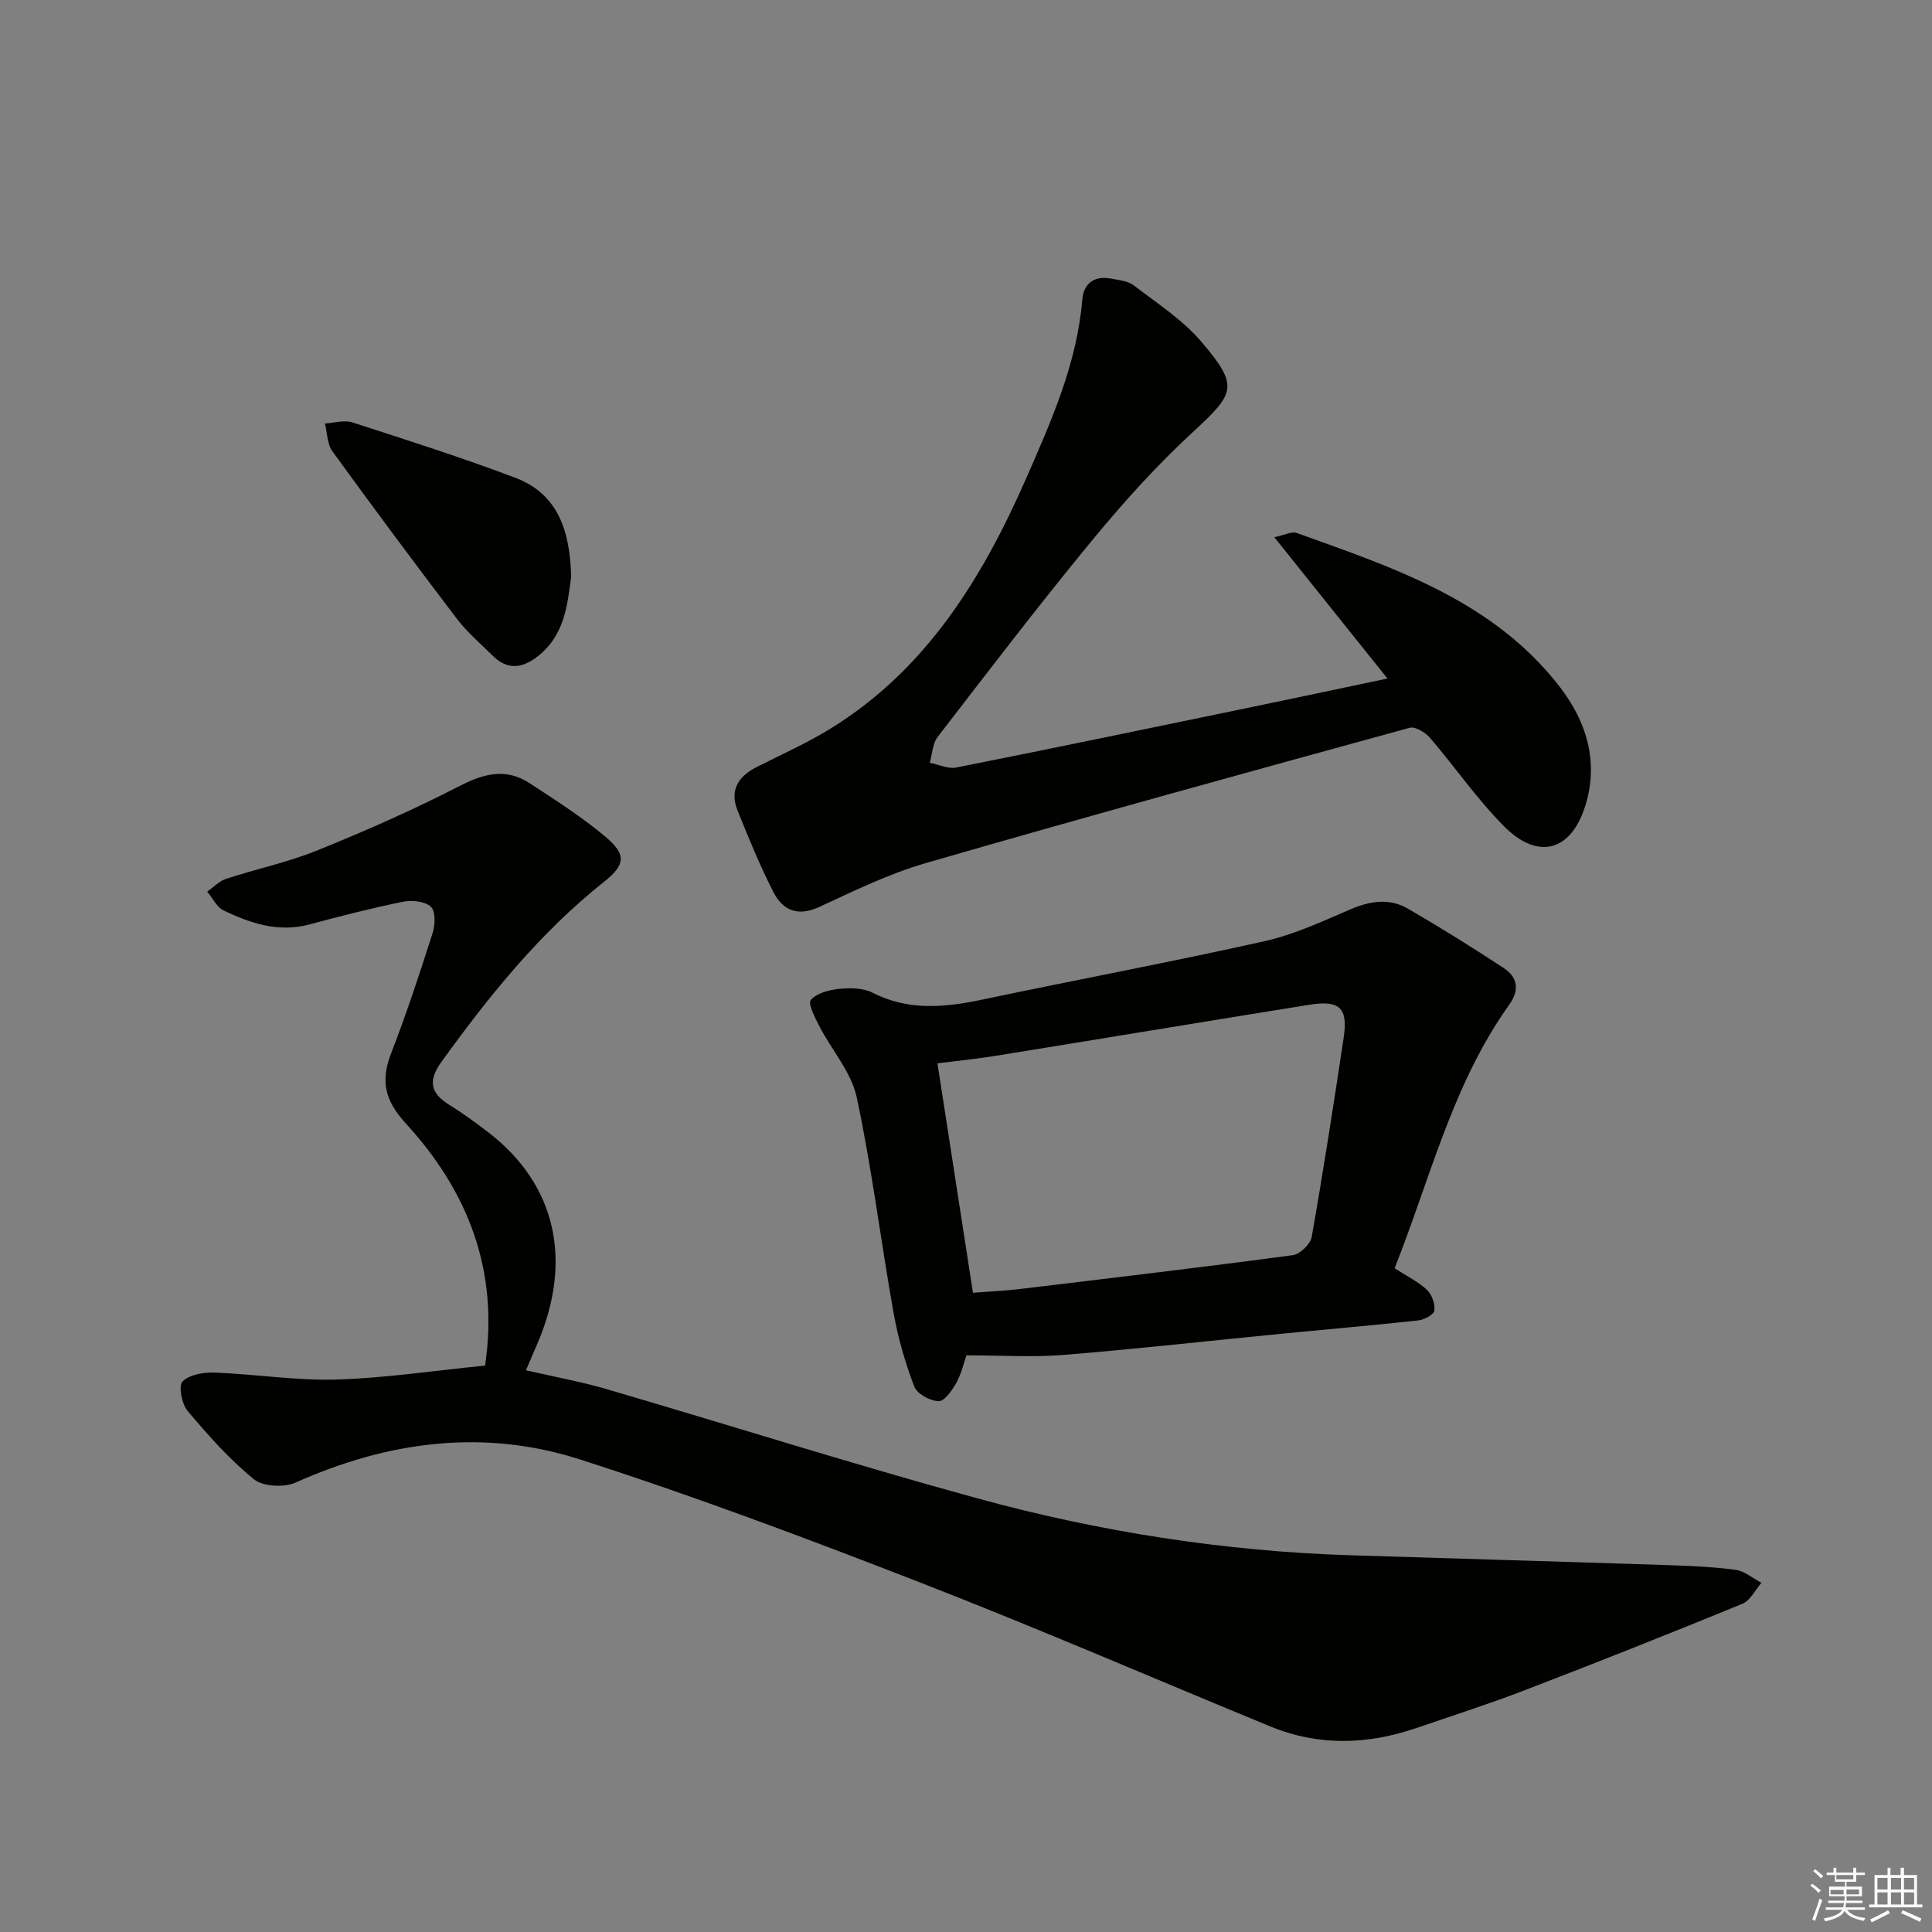 <svg enable-background="new 0 0 400 400" viewBox="0 0 400 400" xmlns="http://www.w3.org/2000/svg"><rect x="0" y="0" width="400" height="400" fill="#808080" stroke="none"/><g fill="#010100"><path d="m100.43 282.73c2.92-19.66-3.55-36.11-16.37-50.08-4.38-4.77-5.32-8.81-3.08-14.58 3.18-8.2 5.93-16.56 8.6-24.94.54-1.68.61-4.52-.38-5.41-1.25-1.13-3.93-1.4-5.78-1.02-6.5 1.32-12.93 2.97-19.34 4.69s-12.2-.21-17.79-2.9c-1.42-.68-2.27-2.56-3.39-3.89 1.29-.9 2.46-2.17 3.89-2.64 6.31-2.07 12.87-3.44 19-5.93 9.96-4.04 19.84-8.39 29.39-13.31 5.05-2.6 9.61-3.74 14.46-.57 5.39 3.52 10.87 7.01 15.78 11.15 4.27 3.6 4.08 5.74-.33 9.24-13.31 10.57-23.8 23.6-33.67 37.27-2.84 3.94-2.35 6.47 1.59 8.93 2.82 1.76 5.53 3.72 8.16 5.75 13.95 10.78 17.52 26.49 10.03 43.84-.72 1.67-1.43 3.33-2.31 5.37 5.77 1.33 11.29 2.33 16.65 3.89 25.64 7.5 51.11 15.59 76.87 22.64 25.21 6.9 50.97 10.94 77.16 11.77 21.79.69 43.57 1.31 65.36 2.03 4.81.16 9.65.35 14.41.99 1.87.25 3.57 1.76 5.35 2.69-1.31 1.49-2.33 3.68-3.97 4.35-14.9 6.11-29.87 12.05-44.9 17.83-7.43 2.86-15.03 5.3-22.57 7.88-10.1 3.45-20.21 3.79-30.22-.32-24.11-9.92-48.05-20.29-72.34-29.74-23.34-9.08-46.82-17.91-70.65-25.56-19.89-6.39-39.7-3.77-58.81 4.79-2.39 1.07-6.76.86-8.65-.67-5.07-4.12-9.5-9.12-13.73-14.14-1.22-1.45-1.94-5.23-1.06-6.11 1.43-1.44 4.4-1.93 6.68-1.84 8.44.32 16.88 1.69 25.29 1.44 10.09-.32 20.15-1.85 30.67-2.89z"/><path d="m287.26 140.48c-7.94-9.92-15.36-19.19-23.43-29.26 2.28-.48 3.64-1.24 4.6-.89 20.19 7.25 40.74 14 54.58 31.98 5.53 7.19 7.98 15.47 5.25 24.38-2.93 9.58-9.8 11.48-16.85 4.4-5.61-5.63-10.16-12.3-15.36-18.35-.96-1.12-3.04-2.37-4.19-2.06-33.43 9.17-66.85 18.37-100.15 28-7.6 2.2-14.86 5.74-22.08 9.09-4.5 2.08-7.58.7-9.53-3.12-2.78-5.46-5.11-11.15-7.4-16.84-1.67-4.13.1-7.03 3.9-8.97 5.18-2.63 10.53-5 15.45-8.05 19.85-12.28 31.42-31.25 40.47-51.89 5.17-11.8 10.47-23.71 11.56-36.89.28-3.32 2.48-4.99 5.94-4.33 1.61.31 3.49.47 4.71 1.4 4.85 3.72 10.16 7.15 14.06 11.74 7.81 9.19 6.92 10.58-1.92 18.73-7.54 6.95-14.45 14.66-20.98 22.59-10.89 13.23-21.3 26.87-31.77 40.45-1.06 1.38-1.1 3.53-1.62 5.33 1.84.36 3.79 1.33 5.49.99 20.5-4.08 40.97-8.34 61.45-12.58 8.93-1.85 17.85-3.75 27.82-5.85z"/><path d="m288.74 262.58c2.62 1.69 4.93 2.8 6.7 4.48 1.02.96 1.71 2.91 1.53 4.28-.11.84-2.1 1.9-3.34 2.04-9.24 1.01-18.51 1.8-27.77 2.7-15.21 1.49-30.41 3.2-45.64 4.44-6.41.52-12.89.09-20.13.09-.54 1.53-1.03 3.78-2.1 5.7-.86 1.55-2.45 3.82-3.66 3.79-1.76-.05-4.45-1.5-5.03-3.01-1.88-4.91-3.37-10.06-4.29-15.24-2.65-14.86-4.48-29.89-7.63-44.64-1.11-5.22-5.18-9.78-7.73-14.73-.91-1.76-2.43-4.7-1.77-5.46 1.23-1.43 3.81-2.07 5.9-2.29 2.26-.23 4.92-.2 6.86.79 7.45 3.81 14.96 3.07 22.72 1.44 19.48-4.1 39.05-7.77 58.47-12.1 6.09-1.36 11.92-4.09 17.71-6.57 4.09-1.76 8.1-2.4 11.96-.16 6.71 3.89 13.3 8.01 19.79 12.26 2.96 1.94 3.35 4.6 1.15 7.67-11.7 16.38-16.29 35.84-23.7 54.52zm-87.3 5.07c3.47-.27 6.45-.39 9.4-.74 18.95-2.27 37.9-4.51 56.82-7.04 1.5-.2 3.65-2.3 3.92-3.8 2.42-13.72 4.55-27.49 6.62-41.27.92-6.14-.85-7.79-7.16-6.77-21.61 3.47-43.19 7.06-64.8 10.55-4 .65-8.03 1.05-12.15 1.57 2.5 16.19 4.88 31.59 7.35 47.5z"/><path d="m118.25 119.44c-.8 5.75-1.28 12.4-7.41 16.81-3.21 2.31-6.1 2.24-8.88-.54-2.47-2.46-5.19-4.75-7.29-7.5-8.75-11.49-17.37-23.08-25.85-34.77-1.09-1.5-1.06-3.82-1.55-5.76 1.9-.11 3.98-.77 5.67-.23 11.3 3.65 22.63 7.27 33.73 11.46 8.83 3.34 11.36 10.95 11.58 20.53z"/></g><path d="m374.8 390.4.4-.4c.7.5 1.3 1 1.8 1.4l-.5.5c-.5-.6-1.1-1.1-1.7-1.5zm1 7.3-.6-.3c.5-1.4 1.1-2.8 1.5-4.3.2.1.4.2.6.3-.5 1.3-1 2.8-1.5 4.3zm-.4-10.3.4-.4c.4.3 1 .8 1.7 1.4l-.5.5c-.4-.5-1-1-1.6-1.5zm2.5.3h1.7v-1h.6v1h3.5v-1h.6v1h1.8v.5h-1.8v1.4h-2v1h3.2v2h-3.2v.9h3.3v.5h-3.4c0 .3-.1.6-.1.9h4v.5h-3.7c.7.9 1.9 1.5 3.8 1.7-.1.2-.2.4-.3.6-2.1-.4-3.5-1.1-4-2.1-.4 1-1.8 1.7-4 2.2-.1-.2-.2-.4-.3-.6 2.1-.4 3.4-1 3.8-1.8h-3.4v-.5h3.6c.1-.3.1-.6.2-.9h-3.3v-.5h3.4c0-.3 0-.6 0-.9h-3.2v-2h3.3v-1h-2.1v-1.4h-1.7v-.5zm1.1 3.5v1h2.7c0-.3 0-.4 0-.4 0-.1 0-.2 0-.2 0-.1 0-.2 0-.3h-2.7zm1.2-3v.9h3.5v-.9zm4.7 3h-2.6v.6.4h2.6z" fill="#fafafb"/><path d="m393.6 386.7h.6v1.5h2.7v6.1h1.1v.6h-11v-.6h1.1v-6.1h2.7v-1.5h.6v1.5h2.1v-1.5zm-2.7 8.8.4.6c-1.2.6-2.5 1.3-3.8 1.9-.1-.2-.2-.4-.3-.6 1.2-.6 2.5-1.2 3.7-1.9zm-2.2-6.7v2.4h2.1v-2.4zm0 3v2.5h2.1v-2.5zm2.8-3v2.4h2.1v-2.4zm0 3v2.5h2.1v-2.5zm6 6.1c-1.4-.7-2.7-1.3-3.9-1.8l.3-.6c1.5.6 2.7 1.2 3.9 1.7zm-1.2-9.1h-2.1v2.4h2.1zm-2.1 3v2.5h2.1v-2.5z" fill="#fafafb"/></svg>